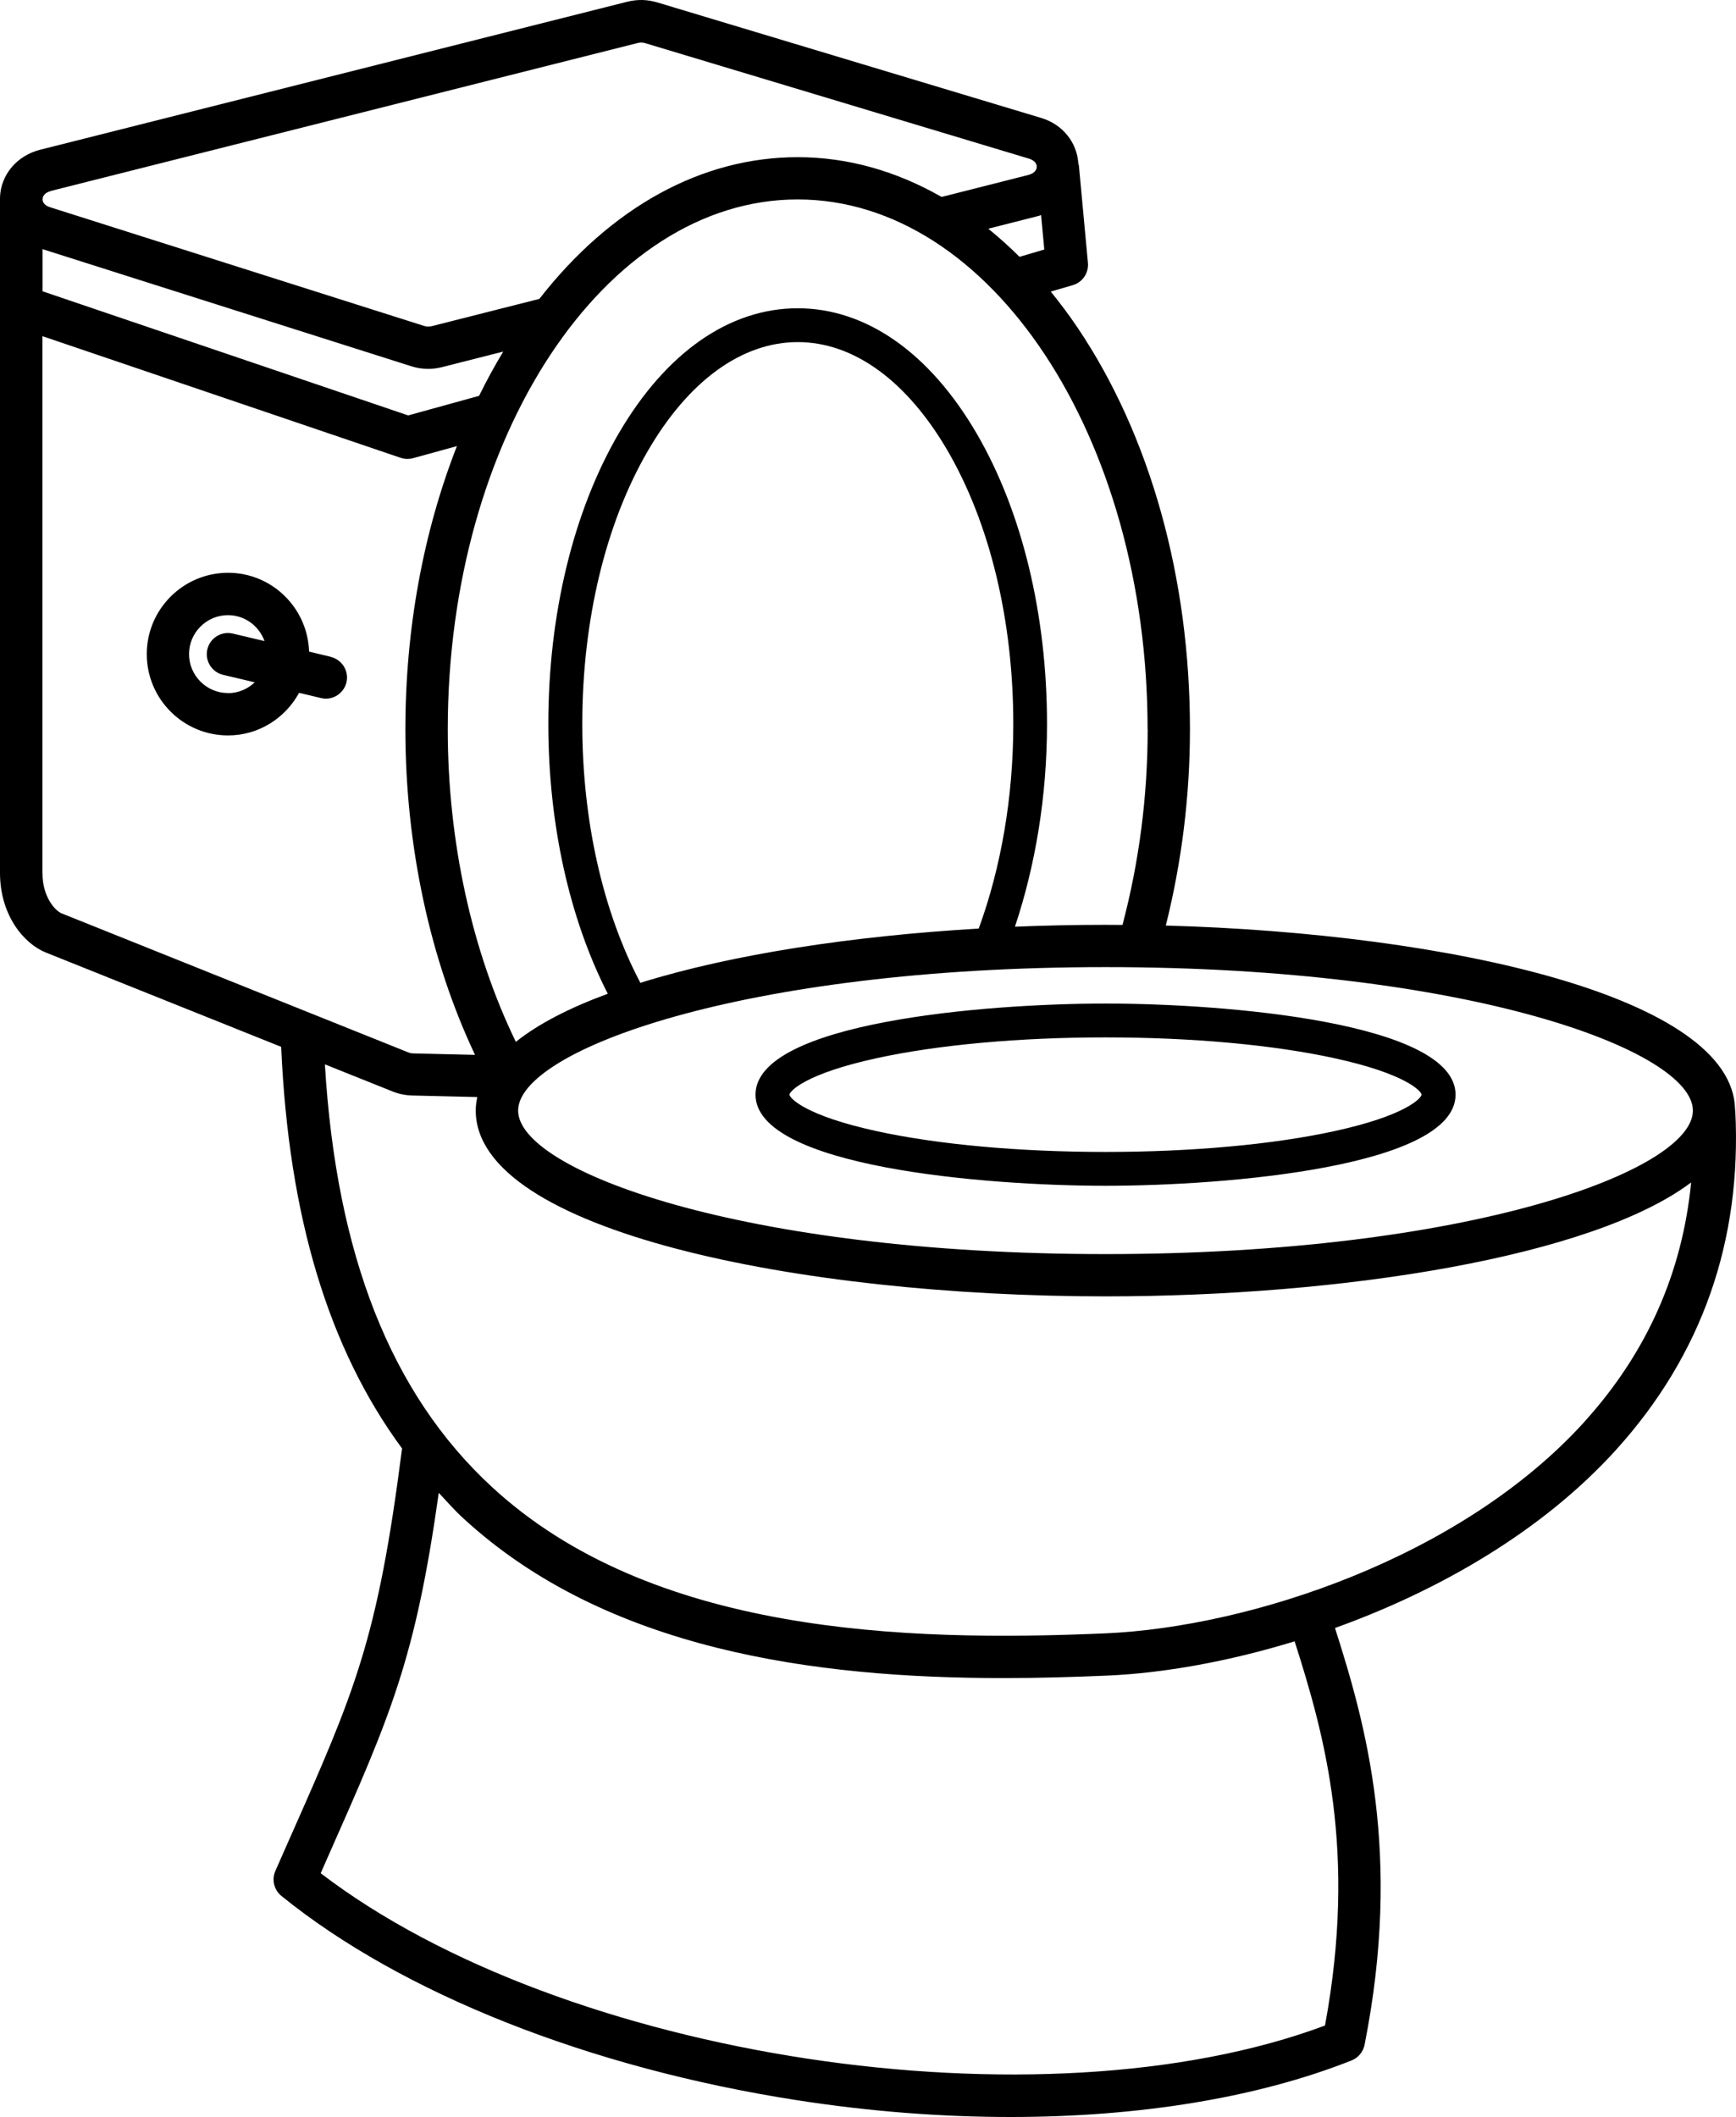<?xml version="1.0" encoding="UTF-8"?>
<svg id="Layer_1" data-name="Layer 1" xmlns="http://www.w3.org/2000/svg" viewBox="0 0 781.641 952.976">
  <path d="M340.171,492.769c0,32.438,103.08,41.016,157.6,41.016s157.6-8.578,157.6-41.016-103.08-41.016-157.6-41.016-157.6,8.578-157.6,41.016h0ZM640.071,492.769c-.188,1.688-7.359,9.469-39.188,16.406-27.703,6.047-64.359,9.375-103.12,9.375s-75.422-3.328-103.12-9.375c-31.828-6.938-39-14.719-39.188-16.406.188-1.688,7.359-9.469,39.188-16.406,27.703-6.047,64.359-9.375,103.12-9.375s75.422,3.328,103.12,9.375c31.828,6.938,39,14.719,39.188,16.406ZM781.261,500.034v-.609c0-.047-.047-.094-.047-.188-1.172-50.344-128.06-79.031-256.31-82.594,7.078-28.266,10.875-57.891,10.875-88.406,0-68.109-17.953-132.28-50.578-180.71-3.844-5.719-7.922-11.109-12.094-16.266l9.938-2.906c4.359-1.266,7.219-5.484,6.797-10.031l-4.078-43.922c-.047-.281-.188-.516-.234-.797-.609-9.422-6.938-17.531-16.641-20.484L296.108,1.137c-4.594-1.406-9.094-1.5-13.781-.328L18.047,67.418C7.641,70.043.375,78.621,0,88.793c0,.047.047.141.047.188s-.047.094-.047.141v303.84c0,18.938,10.688,31.828,20.625,35.812l105.98,42.469c3.328,76.406,21.328,135.89,54.422,180.79-11.016,86.156-21.188,109.27-50.672,175.74-2.062,4.594-4.172,9.422-6.375,14.438-1.734,3.938-.609,8.531,2.719,11.25,54.234,43.969,138.79,77.438,231.94,91.922,32.766,5.109,65.203,7.594,96.375,7.594,57.797,0,111.09-8.625,153.52-25.453,3-1.172,5.203-3.844,5.859-6.984,17.062-85.969.516-144.47-13.312-187.69,46.594-16.734,93.141-43.312,126.52-80.156,38.672-42.703,56.719-94.078,53.719-152.72l-.059.062ZM762.23,499.941c0,26.953-100.64,64.594-264.47,64.594s-264.47-37.641-264.47-64.594,100.64-64.594,264.47-64.594,264.47,37.641,264.47,64.594h0ZM440.62,418.003c-56.625,3.328-111,11.531-152.29,24.422-16.828-31.922-26.156-72.891-26.156-116.53,0-46.594,10.5-90.328,29.625-123.1,18.328-31.453,42.281-48.797,67.406-48.797s49.031,17.344,67.406,48.797c19.078,32.766,29.625,76.453,29.625,123.1,0,32.906-5.484,64.5-15.562,92.109h-.054ZM516.745,328.284c0,30.516-3.938,60.047-11.344,88.078-2.531,0-5.109-.047-7.641-.047-13.547,0-27.188.281-40.781.844,9.281-27.797,14.438-58.922,14.438-91.266,0-49.266-11.25-95.719-31.688-130.78-21.188-36.328-49.781-56.344-80.578-56.344s-59.391,20.016-80.578,56.344c-20.438,35.062-31.688,81.469-31.688,130.78,0,45.094,9.516,87.703,26.766,121.45-17.062,6.281-31.219,13.5-41.391,21.656-19.781-40.734-30.656-90.094-30.656-140.72,0-131.48,70.688-238.5,157.55-238.5s157.55,106.97,157.55,238.5l.041.005ZM19.115,112.144l165.94,52.688c2.578.844,5.156,1.219,7.781,1.219,2.109,0,4.266-.281,6.422-.844l27.328-6.938c-3.891,6.422-7.5,13.078-10.875,19.922l-31.922,8.812L19.159,131.129v-19.031l-.044.046ZM444.975,102.956l22.875-5.812c.328-.094.562-.281.891-.375l1.453,15.562-11.156,3.281c-4.547-4.547-9.281-8.766-14.062-12.656h0ZM22.765,85.987L287.045,19.378c1.312-.328,2.344-.328,3.609.094l172.78,51.984c1.641.516,3.422,1.734,3.375,3.656-.047,1.969-1.922,3.141-3.656,3.609l-39.188,9.938c-20.344-11.625-42.188-17.906-64.781-17.906-43.453,0-84.234,22.641-116.34,63.797l-48.281,12.234c-1.359.328-2.391.328-3.703-.094L22.44,93.252c-.797-.234-3.328-1.266-3.281-3.609v-.047c.094-1.969,1.922-3.141,3.656-3.562l-.05-.046ZM19.109,393.017v-241.69l161.26,54.75c.984.328,2.016.516,3.047.516.844,0,1.688-.094,2.531-.328l19.781-5.438c-15.047,38.438-23.203,82.031-23.203,127.5,0,52.406,11.109,103.73,31.359,146.53l-27.703-.656c-.938,0-1.594-.141-2.484-.516l-155.95-62.531c-2.719-1.078-8.625-7.125-8.625-18.094l-.013-.043ZM596.659,911.777c-127.87,47.719-343.18,14.953-452.26-68.531,1.172-2.625,2.297-5.156,3.375-7.688,28.219-63.656,39.234-88.688,49.781-163.55,3.609,3.844,7.031,7.781,10.922,11.344,64.5,59.531,158.63,72.047,243.28,72.047,16.031,0,31.734-.469,46.828-1.125,25.031-1.078,54.328-6.234,84.328-15.422,13.453,42.141,28.172,94.453,13.688,172.87l.058.055ZM713.469,639.957c-55.641,61.406-150.79,92.438-215.63,95.297-91.125,3.984-204.84.141-276.37-65.906-45.562-42.047-70.031-104.53-75.188-190.22l30.328,12.141c3,1.219,5.906,1.781,9.141,1.875l29.156.703c-.422,1.969-.703,3.984-.703,6.047,0,54.328,146.11,83.672,283.55,83.672,106.97,0,219.19-17.766,263.68-51.281-3.938,40.5-19.875,76.594-47.953,107.62l-.01.052ZM148.909,295.667l-9.75-2.344c-.609-19.641-16.688-35.484-36.469-35.484-20.156,0-36.609,16.406-36.609,36.609s16.406,36.609,36.609,36.609c13.828,0,25.781-7.828,31.969-19.172l9.844,2.344c.75.188,1.5.281,2.203.281,4.312,0,8.203-2.953,9.281-7.312,1.219-5.109-1.969-10.266-7.078-11.484v-.047ZM102.643,311.979c-9.656,0-17.531-7.875-17.531-17.531s7.875-17.531,17.531-17.531c7.594,0,14.016,4.875,16.453,11.672l-14.25-3.375c-5.109-1.219-10.266,1.922-11.484,7.078-1.219,5.109,1.969,10.266,7.078,11.484l14.25,3.375c-3.141,3-7.406,4.875-12.047,4.875v-.047Z"/>
</svg>